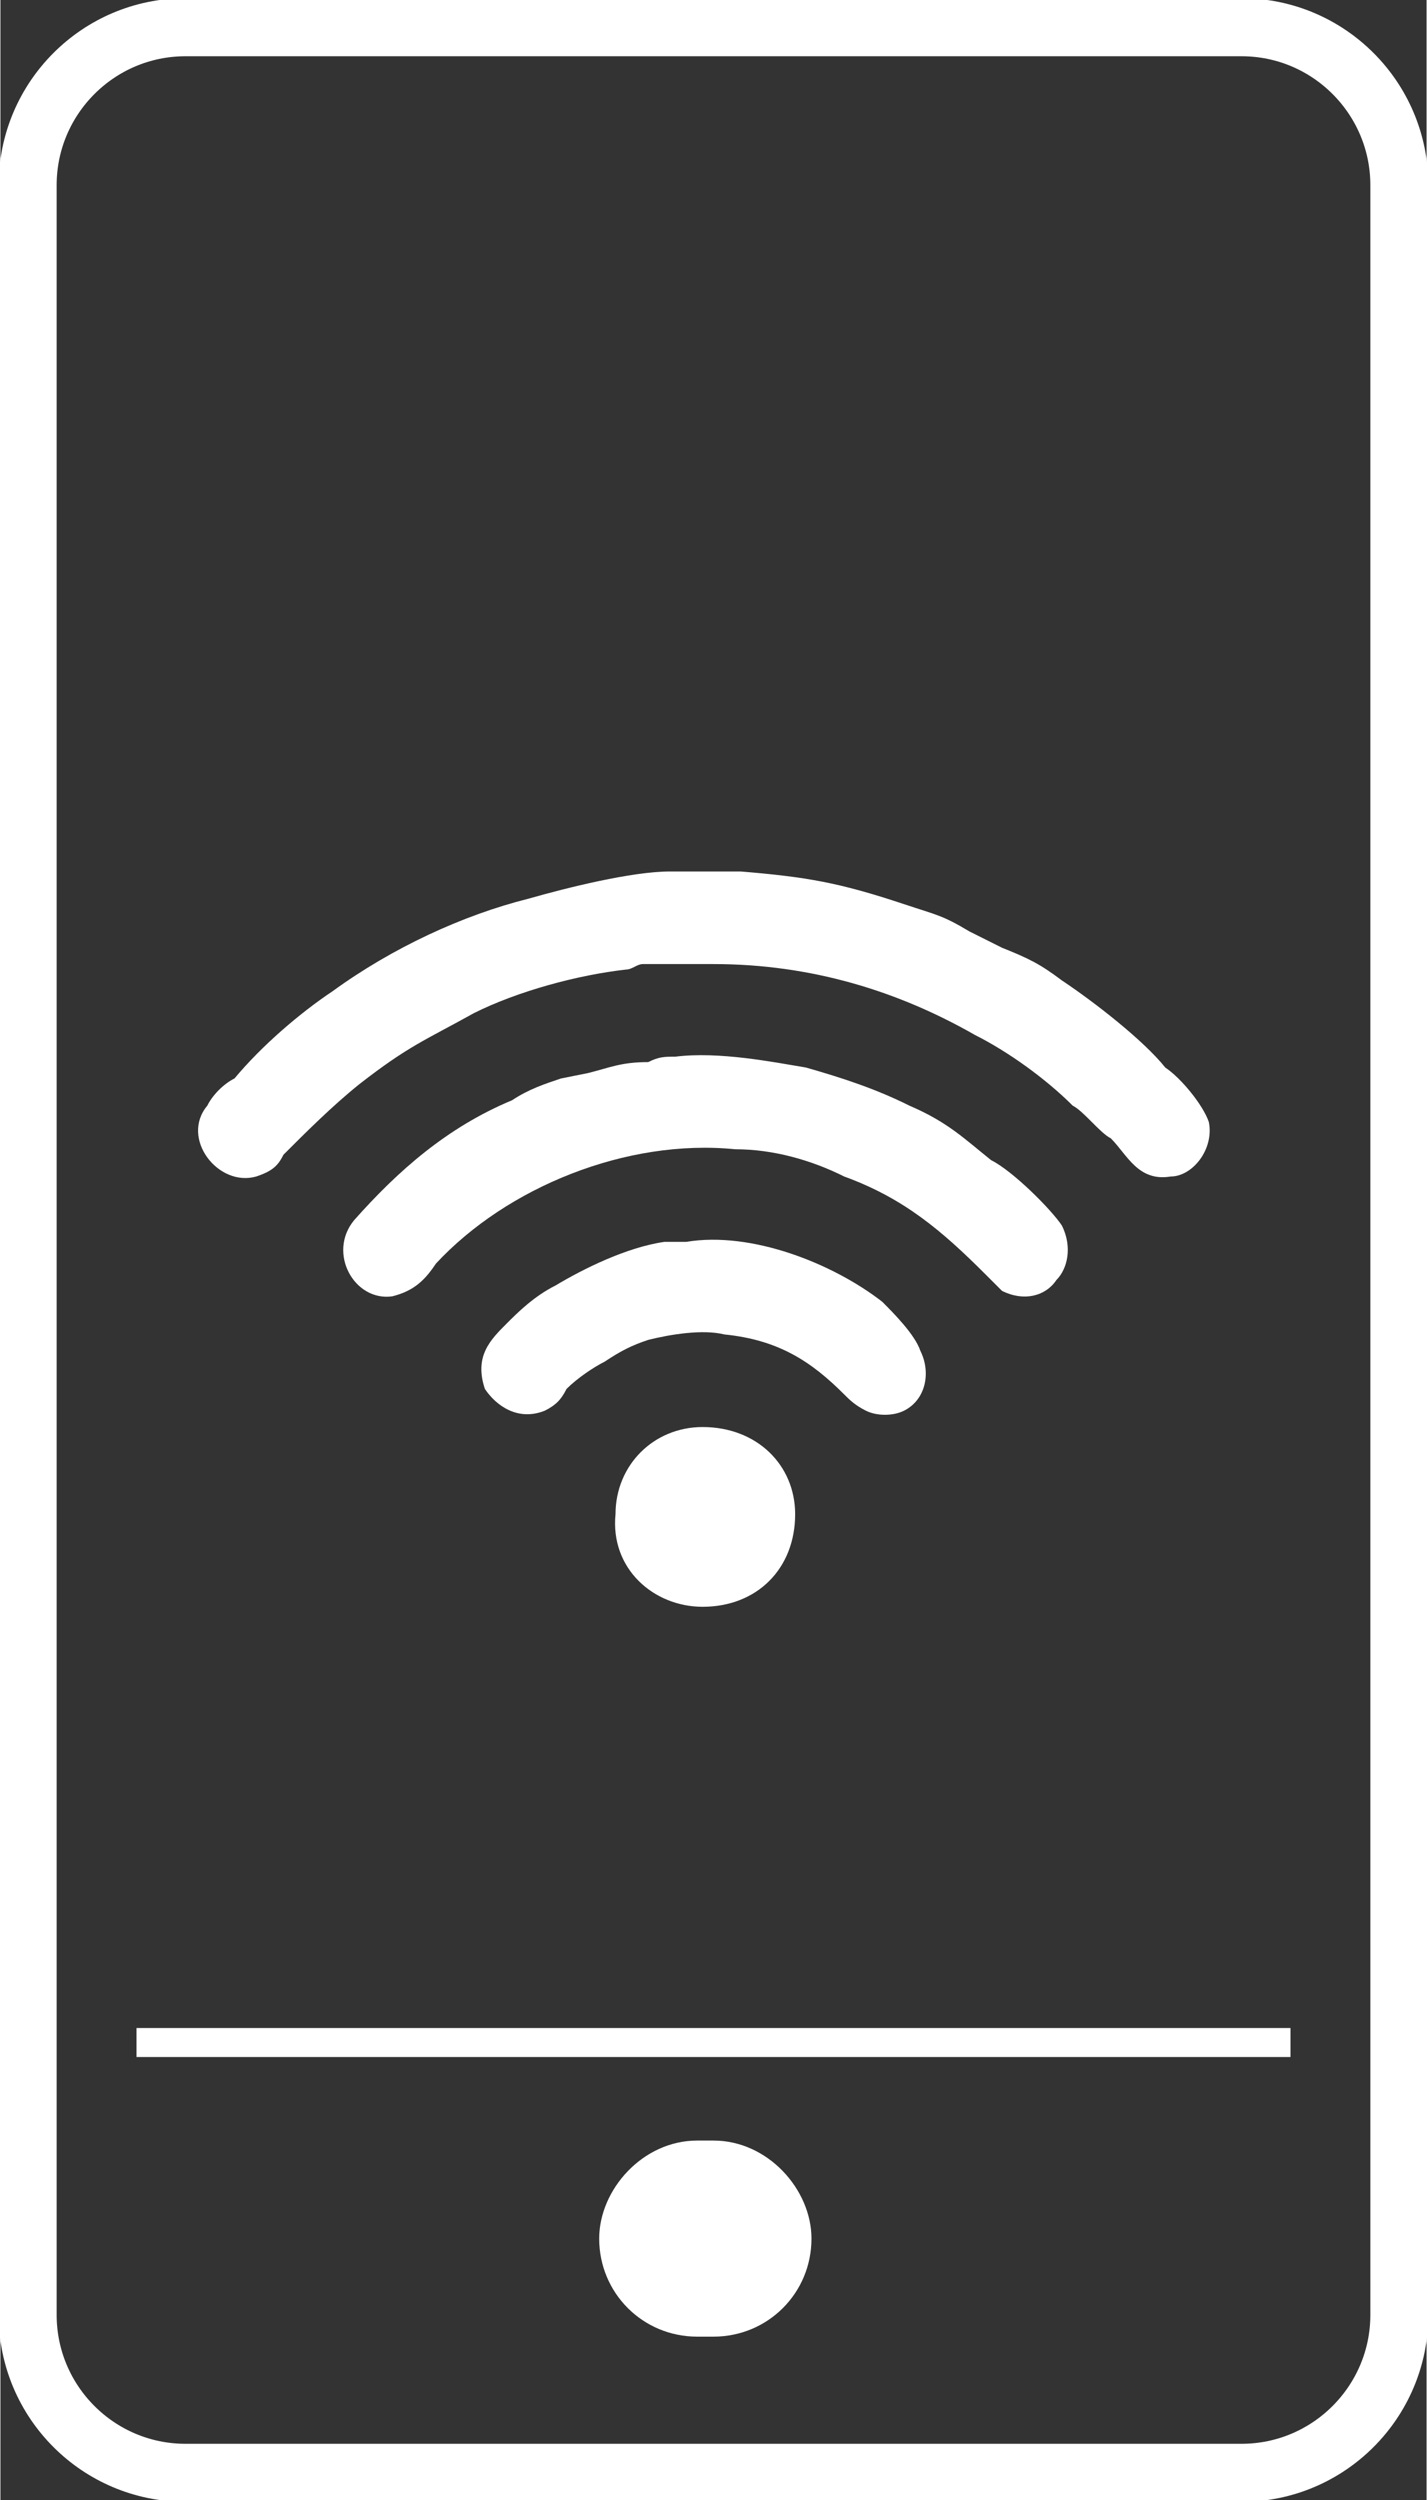 <?xml version="1.0" encoding="UTF-8"?>
<!DOCTYPE svg PUBLIC "-//W3C//DTD SVG 1.1//EN" "http://www.w3.org/Graphics/SVG/1.1/DTD/svg11.dtd">
<!-- Creator: CorelDRAW X8 -->
<svg xmlns="http://www.w3.org/2000/svg" xml:space="preserve" width="1200px" height="2101px" version="1.1" style="shape-rendering:geometricPrecision; text-rendering:geometricPrecision; image-rendering:optimizeQuality; fill-rule:evenodd; clip-rule:evenodd"
viewBox="0 0 262 459"
 xmlns:xlink="http://www.w3.org/1999/xlink">
 <rect x="0" y="0" width="262" height="459" fill="#333333" stroke="none"/>
 <defs>
  <style type="text/css">
   <![CDATA[
    .str0 {stroke:white;stroke-width:10.652}
    .str1 {stroke:white;stroke-width:5.325}
    .fil1 {fill:none}
    .fil0 {fill:white}
   ]]>
  </style>
 </defs>
 <g id="Слой_x0020_1">
  <path class="fil0" d="M128 393l3 0c10,0 18,9 18,18l0 0c0,10 -8,18 -18,18l-3 0c-10,0 -18,-8 -18,-18l0 0c0,-9 8,-18 18,-18z"/>
  <g id="_2056435972880">
   <path class="fil1 str0" d="M34 5l194 0c16,0 29,13 29,29l0 391c0,16 -13,29 -29,29l-194 0c-16,0 -29,-13 -29,-29l0 -391c0,-16 13,-29 29,-29z"/>
   <line class="fil1 str1" x1="25" y1="375" x2="237" y2= "375" />
  </g>
  <g id="_2056435972720">
   <path class="fil0" d="M128 160c-1,0 -3,0 -5,0 -7,0 -19,3 -26,5 -12,3 -25,9 -36,17 -6,4 -13,10 -18,16 -2,1 -4,3 -5,5 -5,6 2,15 9,13 3,-1 4,-2 5,-4 4,-4 9,-9 14,-13 9,-7 12,-8 21,-13 8,-4 19,-7 28,-8 1,0 2,-1 3,-1 6,0 7,0 13,0 18,0 34,5 48,13 6,3 13,8 18,13 2,1 5,5 7,6 3,3 5,8 11,7 4,0 8,-5 7,-10 -1,-3 -5,-8 -8,-10 -4,-5 -13,-12 -19,-16 -4,-3 -6,-4 -11,-6l-6 -3c-5,-3 -6,-3 -12,-5 -12,-4 -18,-5 -30,-6 -2,0 -7,0 -8,0z"/>
   <path class="fil0" d="M124 194c-2,0 -3,0 -5,1 -5,0 -7,1 -11,2l-5 1c-3,1 -6,2 -9,4 -12,5 -21,13 -29,22 -5,6 0,15 7,14 4,-1 6,-3 8,-6 13,-14 35,-23 55,-21 7,0 14,2 20,5 11,4 18,10 26,18 1,1 2,2 3,3 4,2 8,1 10,-2 2,-2 3,-6 1,-10 -2,-3 -9,-10 -13,-12 -5,-4 -8,-7 -15,-10 -6,-3 -12,-5 -19,-7 -6,-1 -16,-3 -24,-2z"/>
   <path class="fil0" d="M126 228c-2,0 -3,0 -4,0 -7,1 -15,5 -20,8 -4,2 -7,5 -9,7 -3,3 -6,6 -4,12 2,3 6,6 11,4 2,-1 3,-2 4,-4 2,-2 5,-4 7,-5 3,-2 5,-3 8,-4 4,-1 10,-2 14,-1 10,1 16,5 22,11 1,1 2,2 4,3 2,1 5,1 7,0 4,-2 5,-7 3,-11 -1,-3 -5,-7 -7,-9 -9,-7 -24,-13 -36,-11z"/>
   <path class="fil0" d="M146 278c0,-9 -7,-16 -17,-16 -9,0 -16,7 -16,16 -1,10 7,17 16,17 10,0 17,-7 17,-17z"/>
  </g>
 </g>
</svg>
